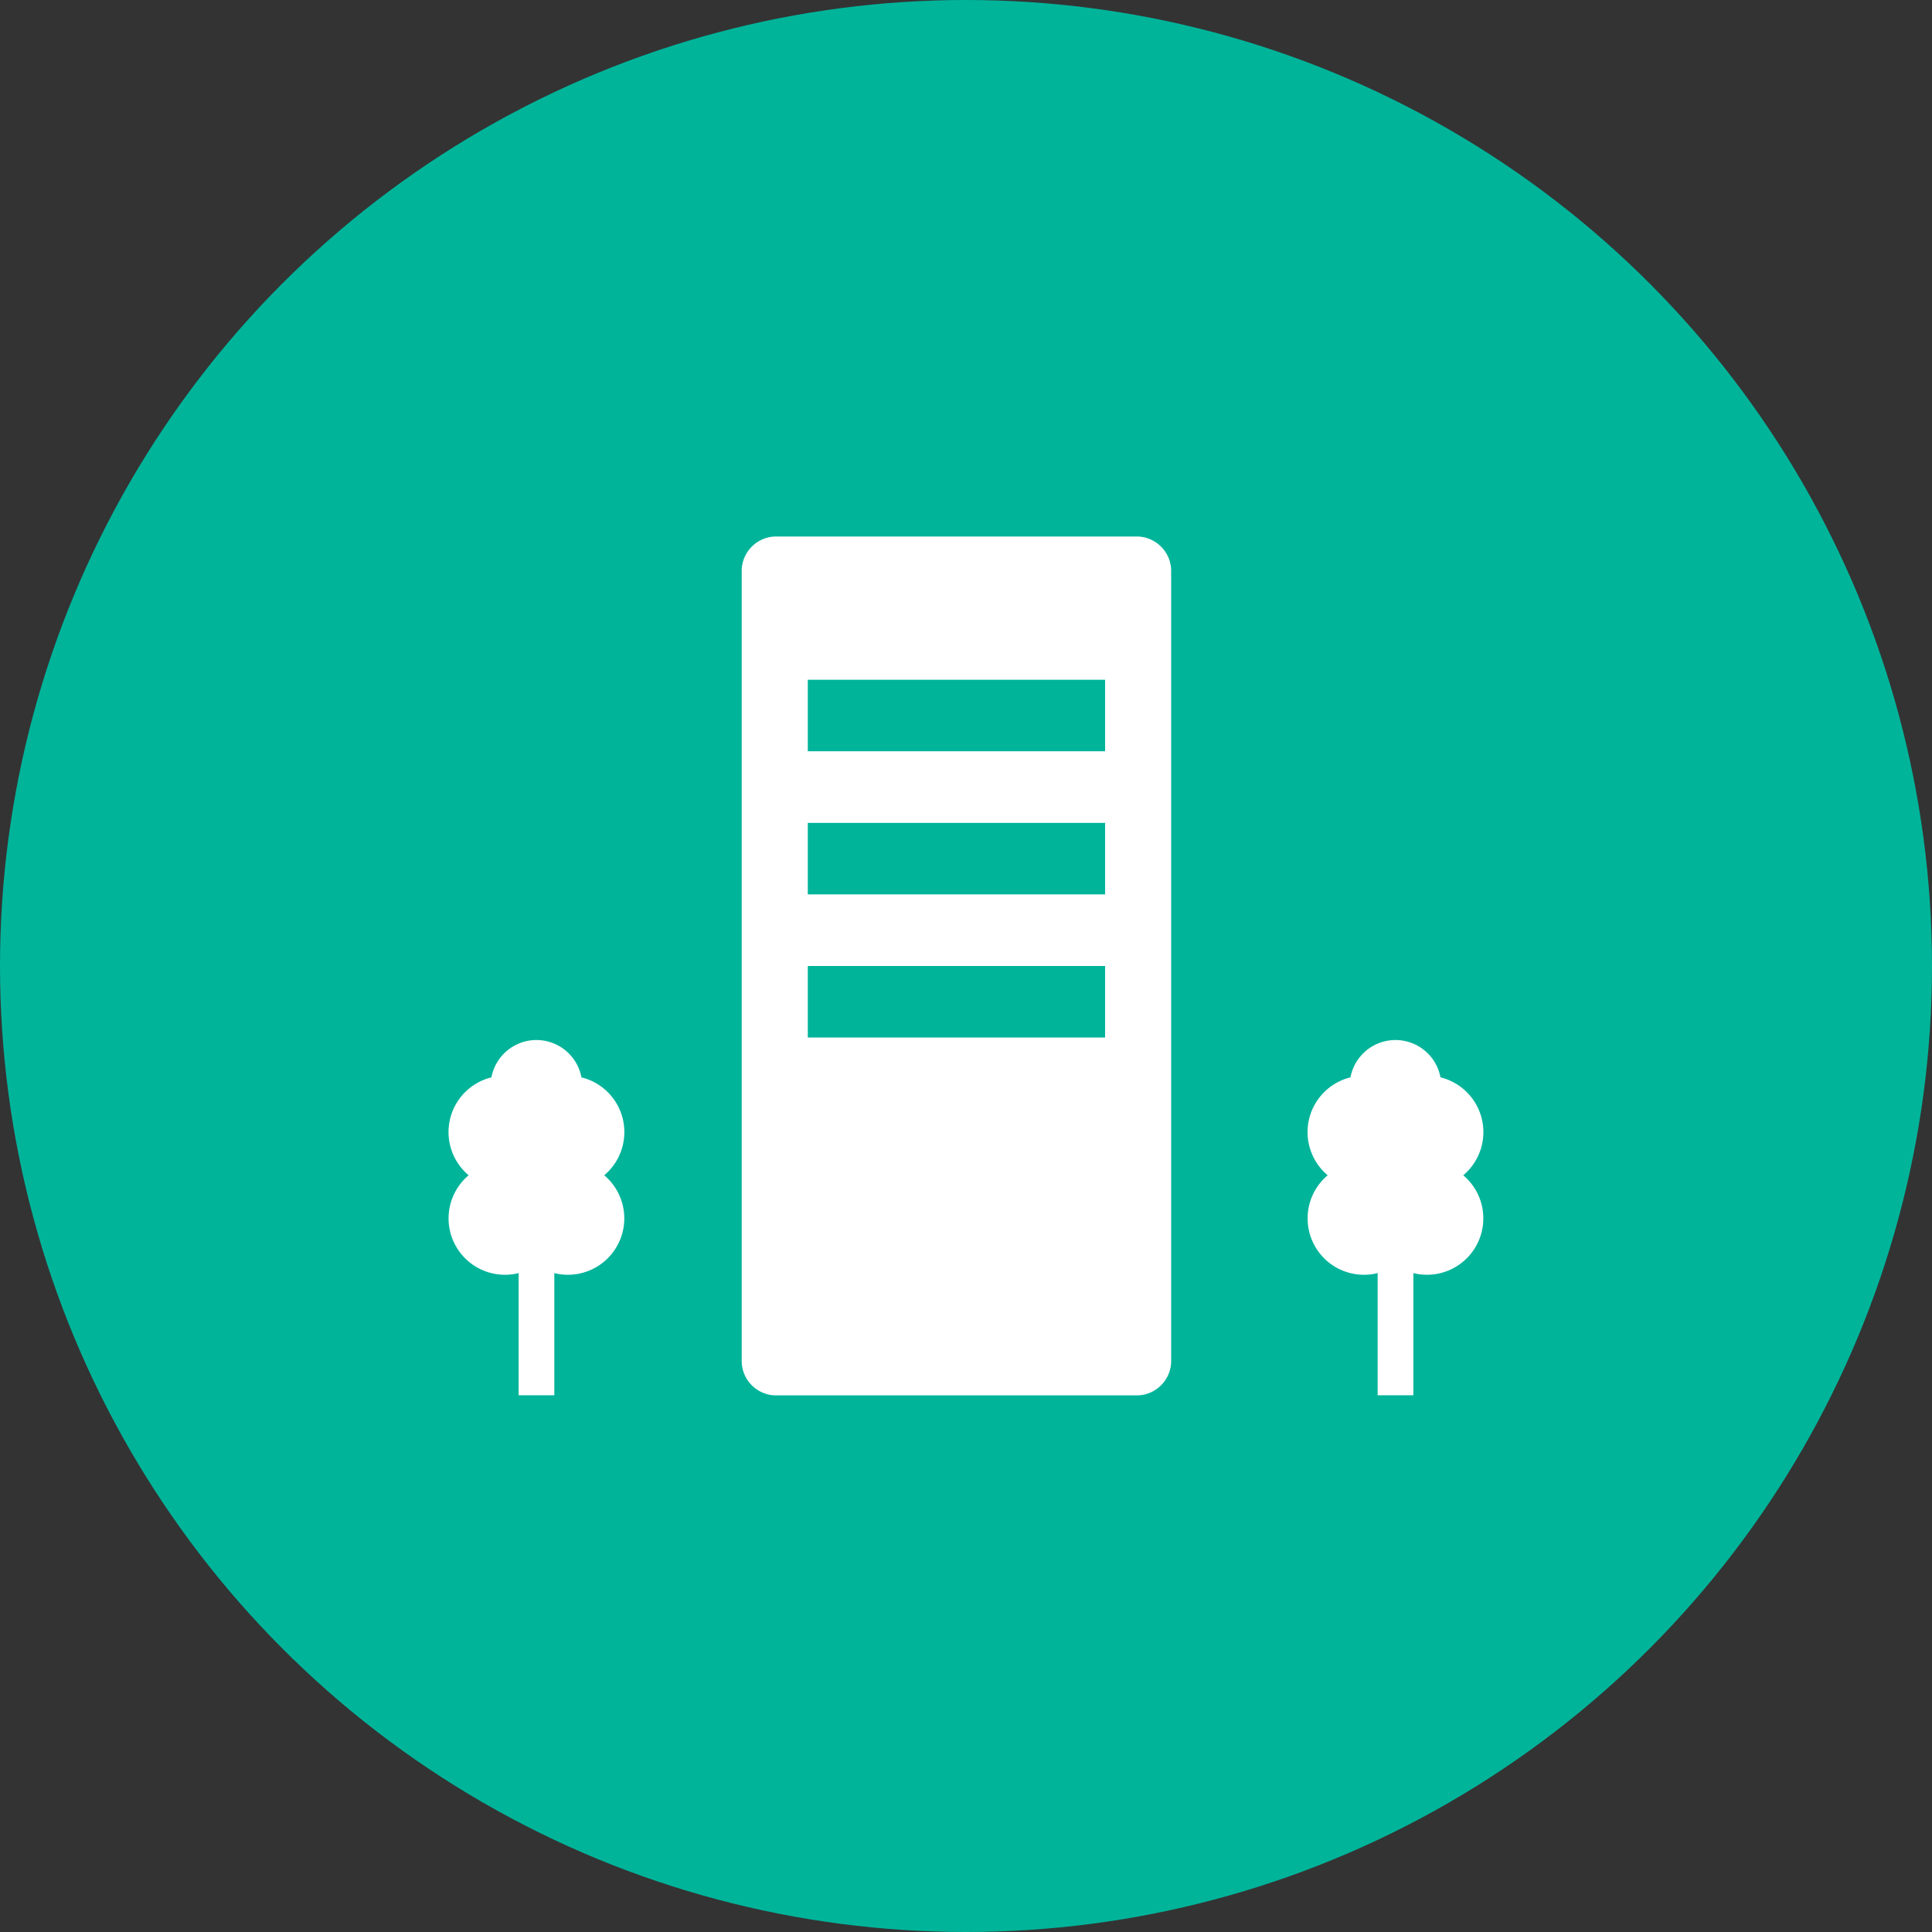 <svg xmlns="http://www.w3.org/2000/svg" width="44" height="44" viewBox="0 0 44 44">
  <rect x="0" y="0" width="44" height="44" fill="#333333" stroke="none"/>
  <g id="organization" transform="translate(-436 -312)">
    <circle id="Ellipse_101" data-name="Ellipse 101" cx="22" cy="22" r="22" transform="translate(436 312)" fill="#00b49a"/>
    <path id="Path_1397" data-name="Path 1397" d="M81.759,127.321V130.1h-.813v-2.782a1.284,1.284,0,0,1-1.138-2.228,1.284,1.284,0,0,1,.519-2.23,1.043,1.043,0,0,1,2.05,0,1.284,1.284,0,0,1,.519,2.23,1.284,1.284,0,0,1-1.137,2.228Zm19.564,0V130.1h-.813v-2.782a1.284,1.284,0,0,1-1.138-2.228,1.284,1.284,0,0,1,.519-2.23,1.043,1.043,0,0,1,2.05,0,1.284,1.284,0,0,1,.519,2.23,1.284,1.284,0,0,1-1.137,2.228Z" transform="translate(366.865 213.676)" fill="#fff"/>
    <path id="Exclusion_2" data-name="Exclusion 2" d="M9.027,19.56H.753A.787.787,0,0,1,0,18.744V.816A.787.787,0,0,1,.753,0H9.027a.787.787,0,0,1,.753.816V18.744A.787.787,0,0,1,9.027,19.56ZM1.505,9.781V11.41H8.276V9.781Zm0-3.26V8.15H8.276V6.521Zm0-3.259V4.891H8.276V3.262Z" transform="translate(452.892 324.219)" fill="#fff"/>
  </g>
</svg>
